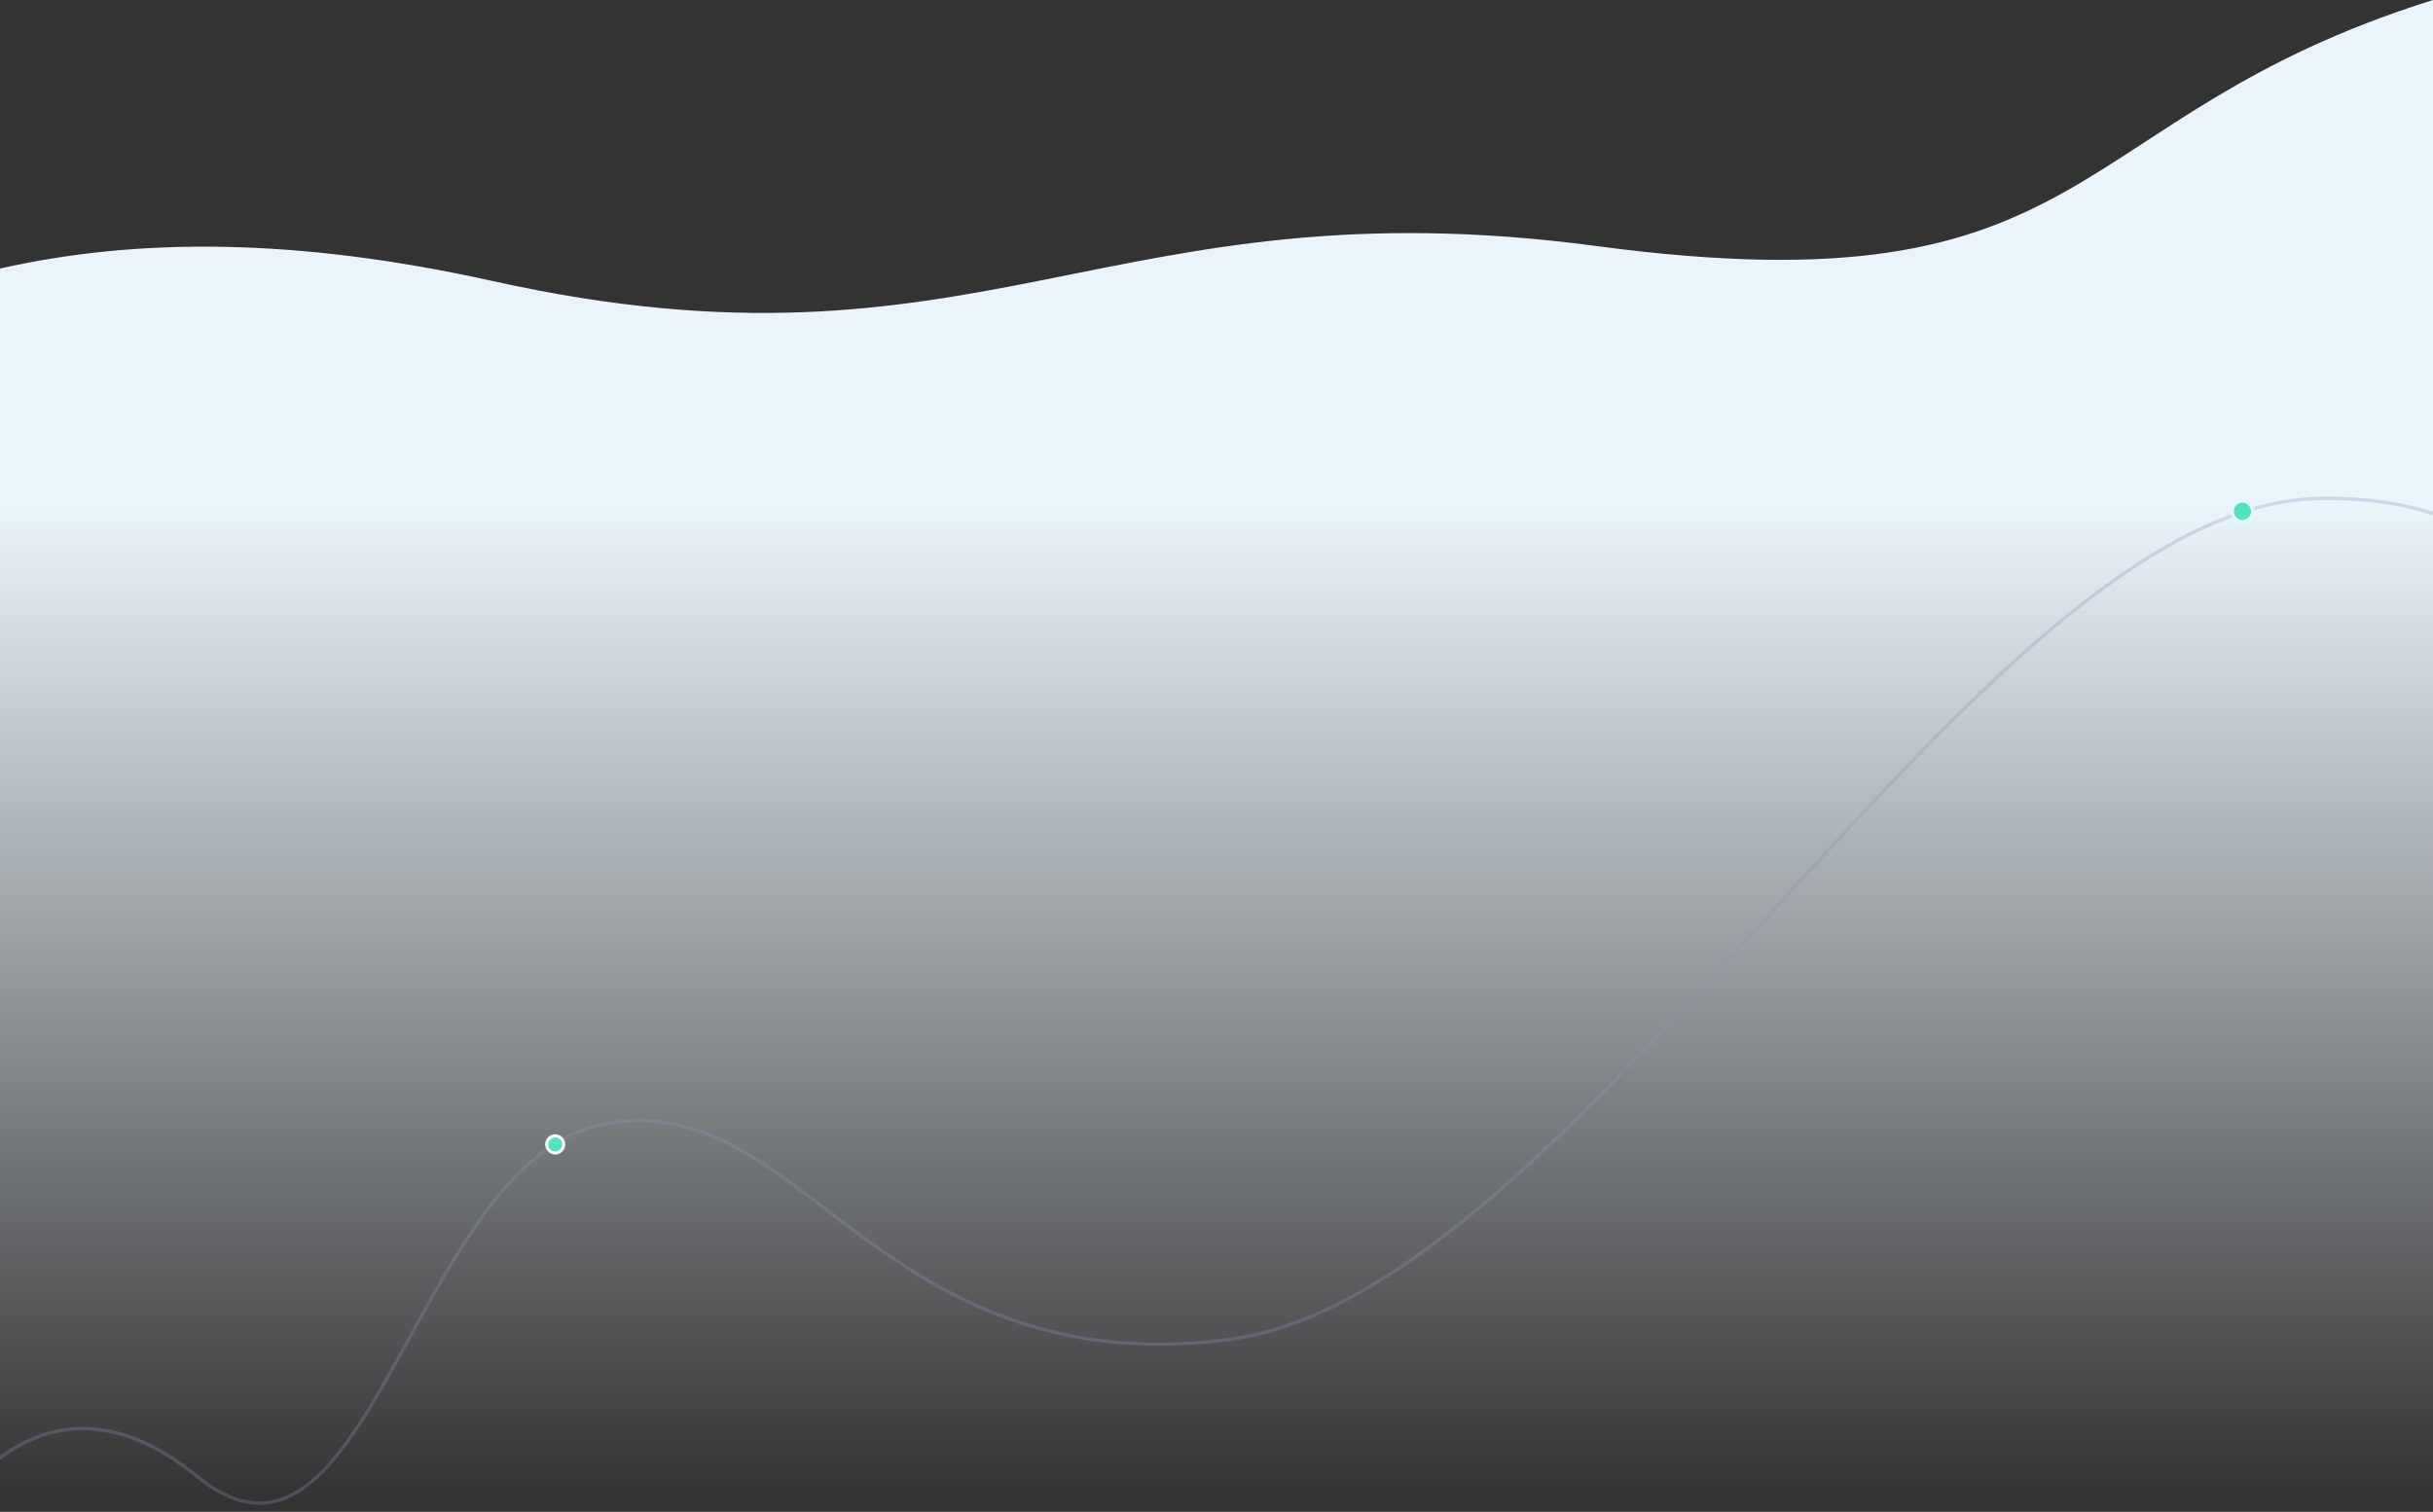 <svg width="1440" height="895" fill="none" xmlns="http://www.w3.org/2000/svg"><rect width="100%" height="100%" fill="#333333" stroke="none"/><path d="M945 145.668c-290.141-38.725-363.834 84.998-653.313 20.731C176.018 140.72 81.696 140.519 0 159v727h1440V0c-222.08 69.613-195.81 185.601-495 145.668z" fill="url(#paint0_linear)"/><path opacity=".3" d="M-14.335 876.89s51.286-68.086 130.861-2.962c100.979 82.641 128.111-182.31 237.317-207.647 119.946-27.828 162.135 152.618 371.989 126.929 209.853-25.688 444.518-493.523 646.138-498.087 151.2-3.422 143.41 119.118 200.77 80.861" stroke="#8F8FB8" stroke-width="2"/><ellipse cx="328.612" cy="677.482" rx="5.949" ry="5.997" transform="rotate(-1.297 328.612 677.482)" fill="#F4F8FC"/><ellipse cx="328.608" cy="677.483" rx="4.118" ry="4.152" transform="rotate(-1.297 328.608 677.483)" fill="#50E3C2"/><ellipse cx="1327.22" cy="302.706" rx="6.94" ry="6.997" transform="rotate(-1.297 1327.22 302.706)" fill="#EAF4FB"/><ellipse cx="1327.22" cy="302.708" rx="5.09" ry="5.131" transform="rotate(-1.297 1327.22 302.708)" fill="#50E3C2"/><defs><linearGradient id="paint0_linear" x1="720" y1="0" x2="720" y2="886" gradientUnits="userSpaceOnUse"><stop offset=".339" stop-color="#EAF4FB"/><stop offset="1" stop-color="#EAF4FB" stop-opacity="0"/></linearGradient></defs></svg>